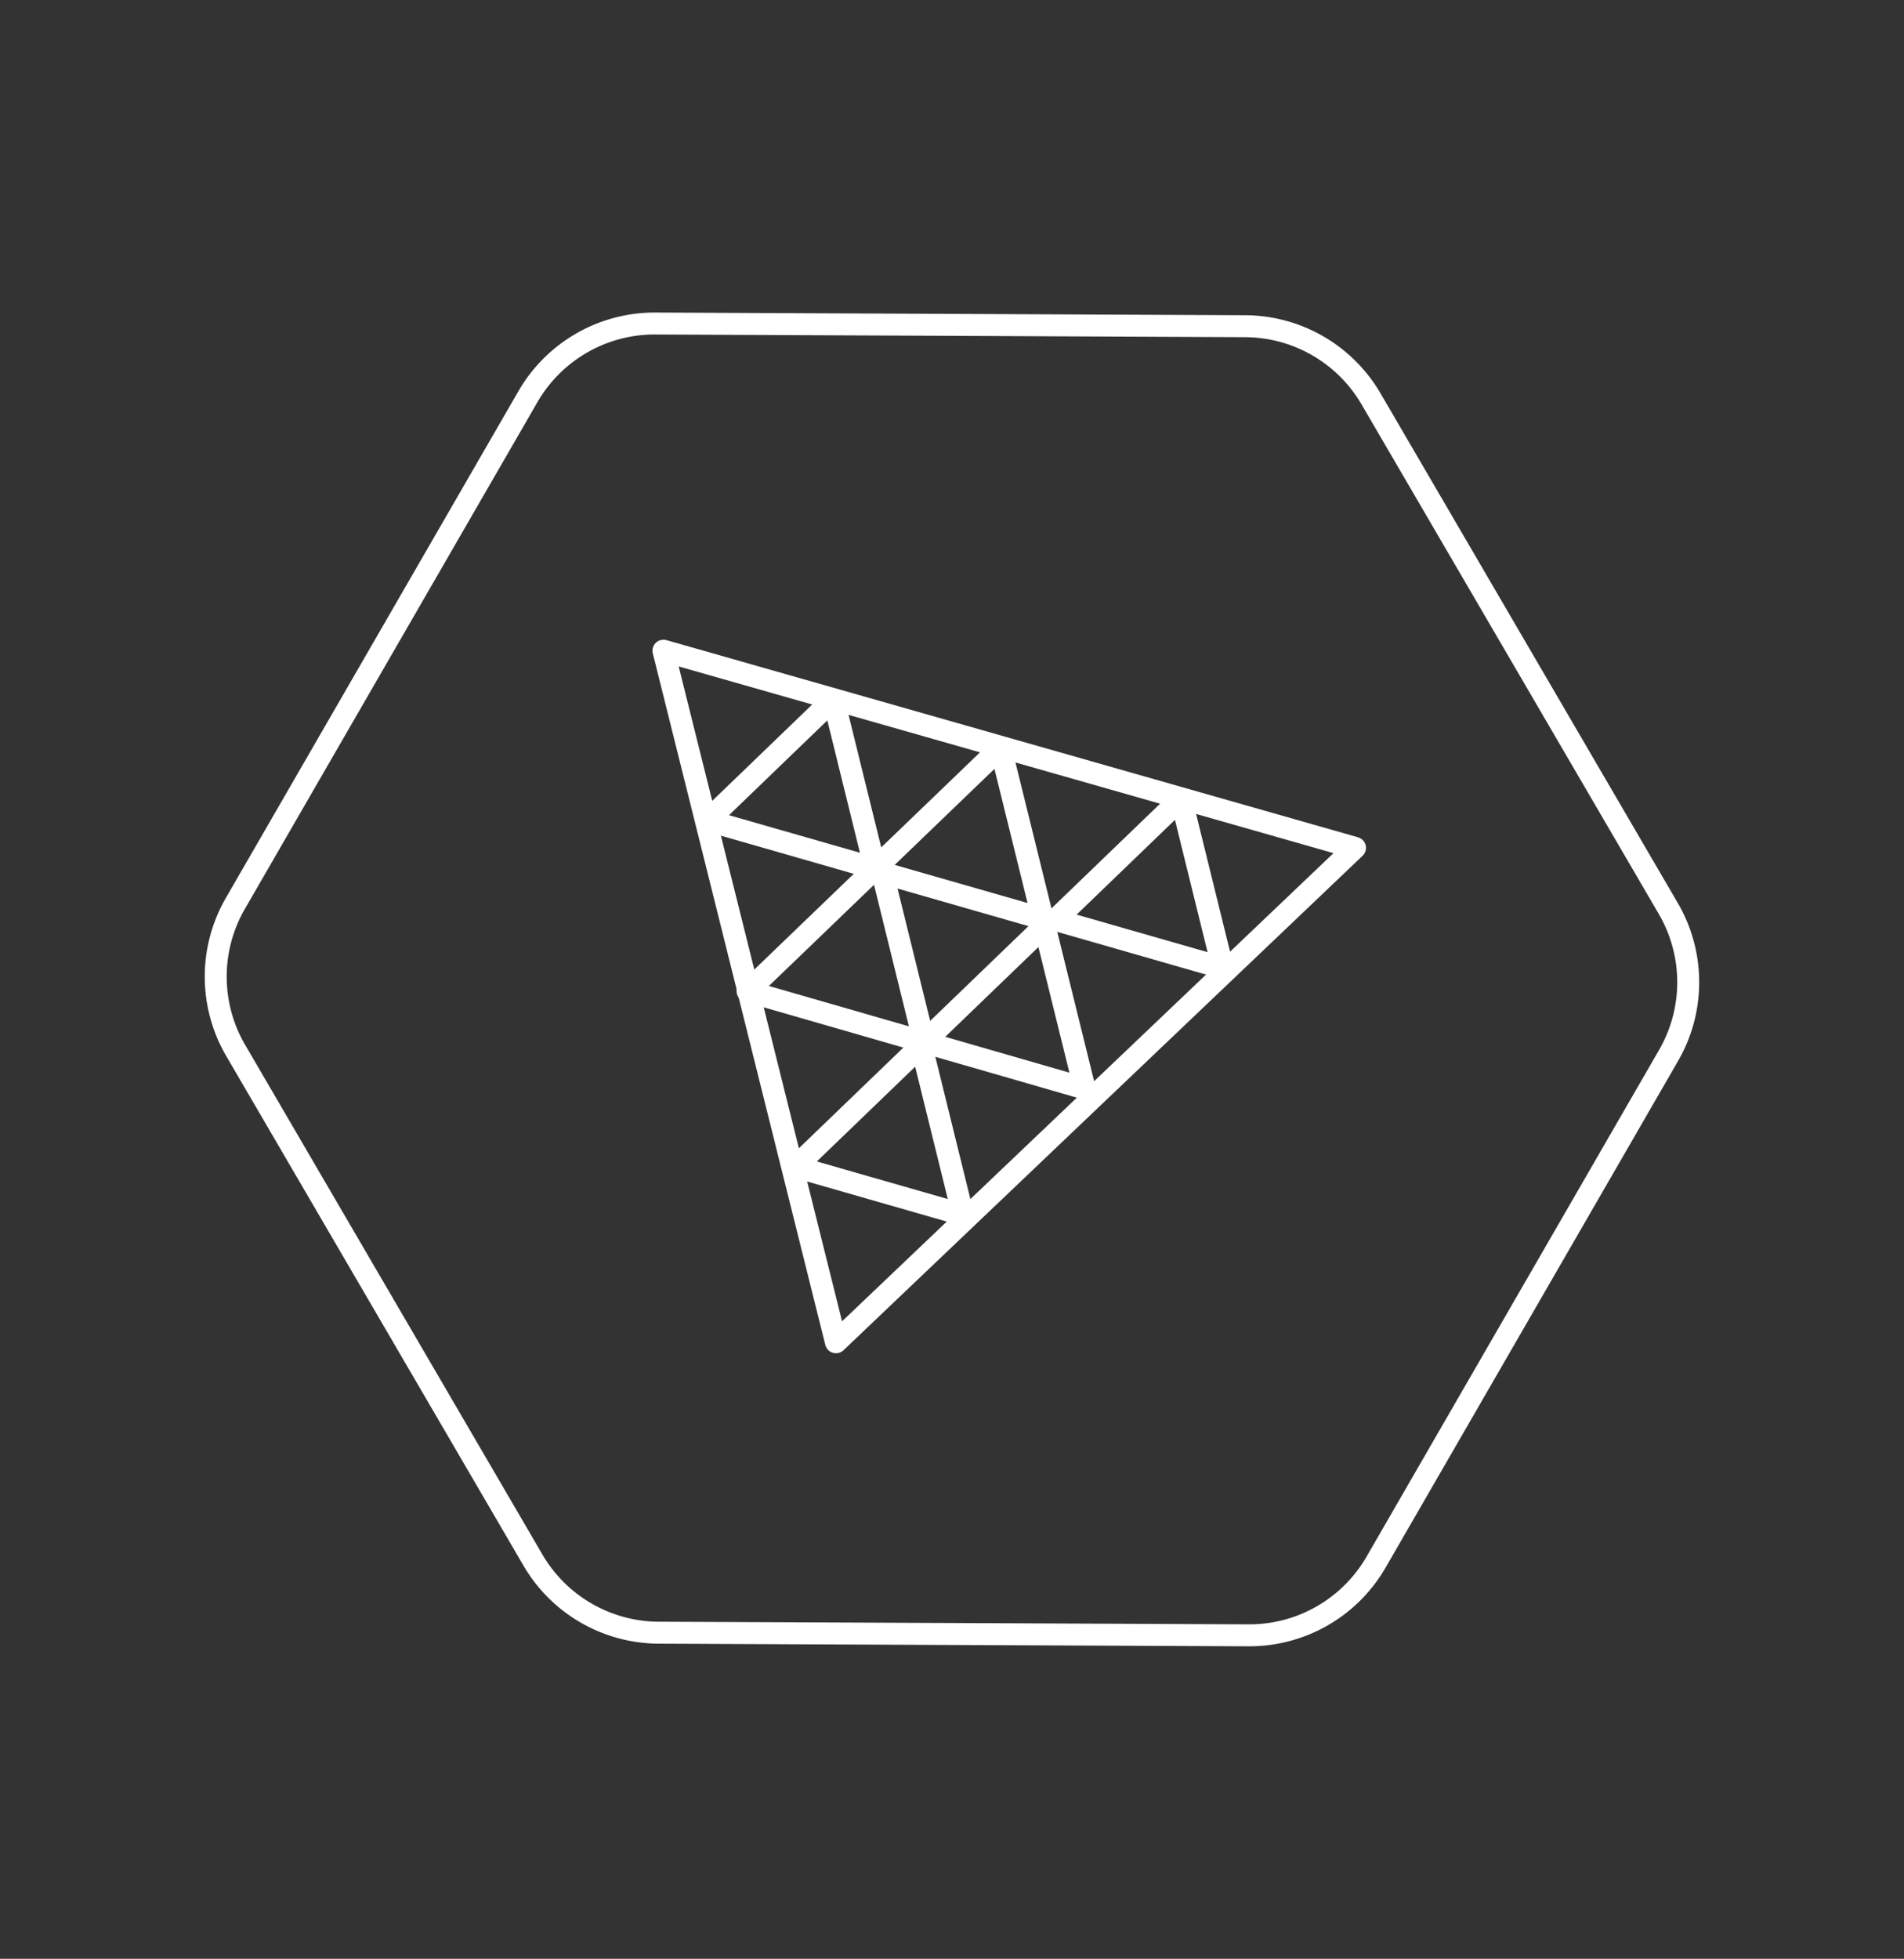 <svg xmlns="http://www.w3.org/2000/svg" width="86.729" height="89.218" viewBox="0 0 86.729 89.218"><rect x="0" y="0" width="86.729" height="89.218" fill="#333333" stroke="none"/><g transform="translate(0.72 0.748)"><g transform="translate(9.694 3.219)"><path d="M27.665,57.17l-7.858-31.5,31.5,8.98Z" transform="translate(0)" fill="none" stroke="#fff" stroke-linejoin="round" stroke-miterlimit="10" stroke-width="1" fill-rule="evenodd"/><path d="M52.937,50.612l3.829,15.516L41.414,61.7Z" transform="translate(-17.775 -20.519)" fill="none" stroke="#fff" stroke-linejoin="round" stroke-miterlimit="10" stroke-width="1" fill-rule="evenodd"/><path d="M76.088,89.273l-1.9-7.708,7.627,2.189Z" transform="translate(-44.41 -45.78)" fill="none" stroke="#fff" stroke-linejoin="round" stroke-miterlimit="10" stroke-width="1" fill-rule="evenodd"/><path d="M36.9,38.153l1.9,7.708-7.627-2.189Z" transform="translate(-9.351 -10.269)" fill="none" stroke="#fff" stroke-linejoin="round" stroke-miterlimit="10" stroke-width="1" fill-rule="evenodd"/><path d="M122.911,62.93l1.9,7.708-7.627-2.189Z" transform="translate(-79.527 -30.517)" fill="none" stroke="#fff" stroke-linejoin="round" stroke-miterlimit="10" stroke-width="1" fill-rule="evenodd"/><path d="M58.356,125.06l1.9,7.708-7.627-2.189Z" transform="translate(-26.806 -81.404)" fill="none" stroke="#fff" stroke-linejoin="round" stroke-miterlimit="10" stroke-width="1" fill-rule="evenodd"/></g><path d="M64.5,49.663V23a6.667,6.667,0,0,0-3.333-5.767L37.833,3.9a6.667,6.667,0,0,0-6.667,0L7.833,17.23A6.667,6.667,0,0,0,4.5,23V49.663A6.667,6.667,0,0,0,7.833,55.43L31.167,68.763a6.667,6.667,0,0,0,6.667,0L61.167,55.43A6.667,6.667,0,0,0,64.5,49.663Z" transform="translate(30.931 -4.851) rotate(30)" fill="none" stroke="#fff" stroke-linecap="round" stroke-linejoin="round" stroke-width="1"/></g></svg>